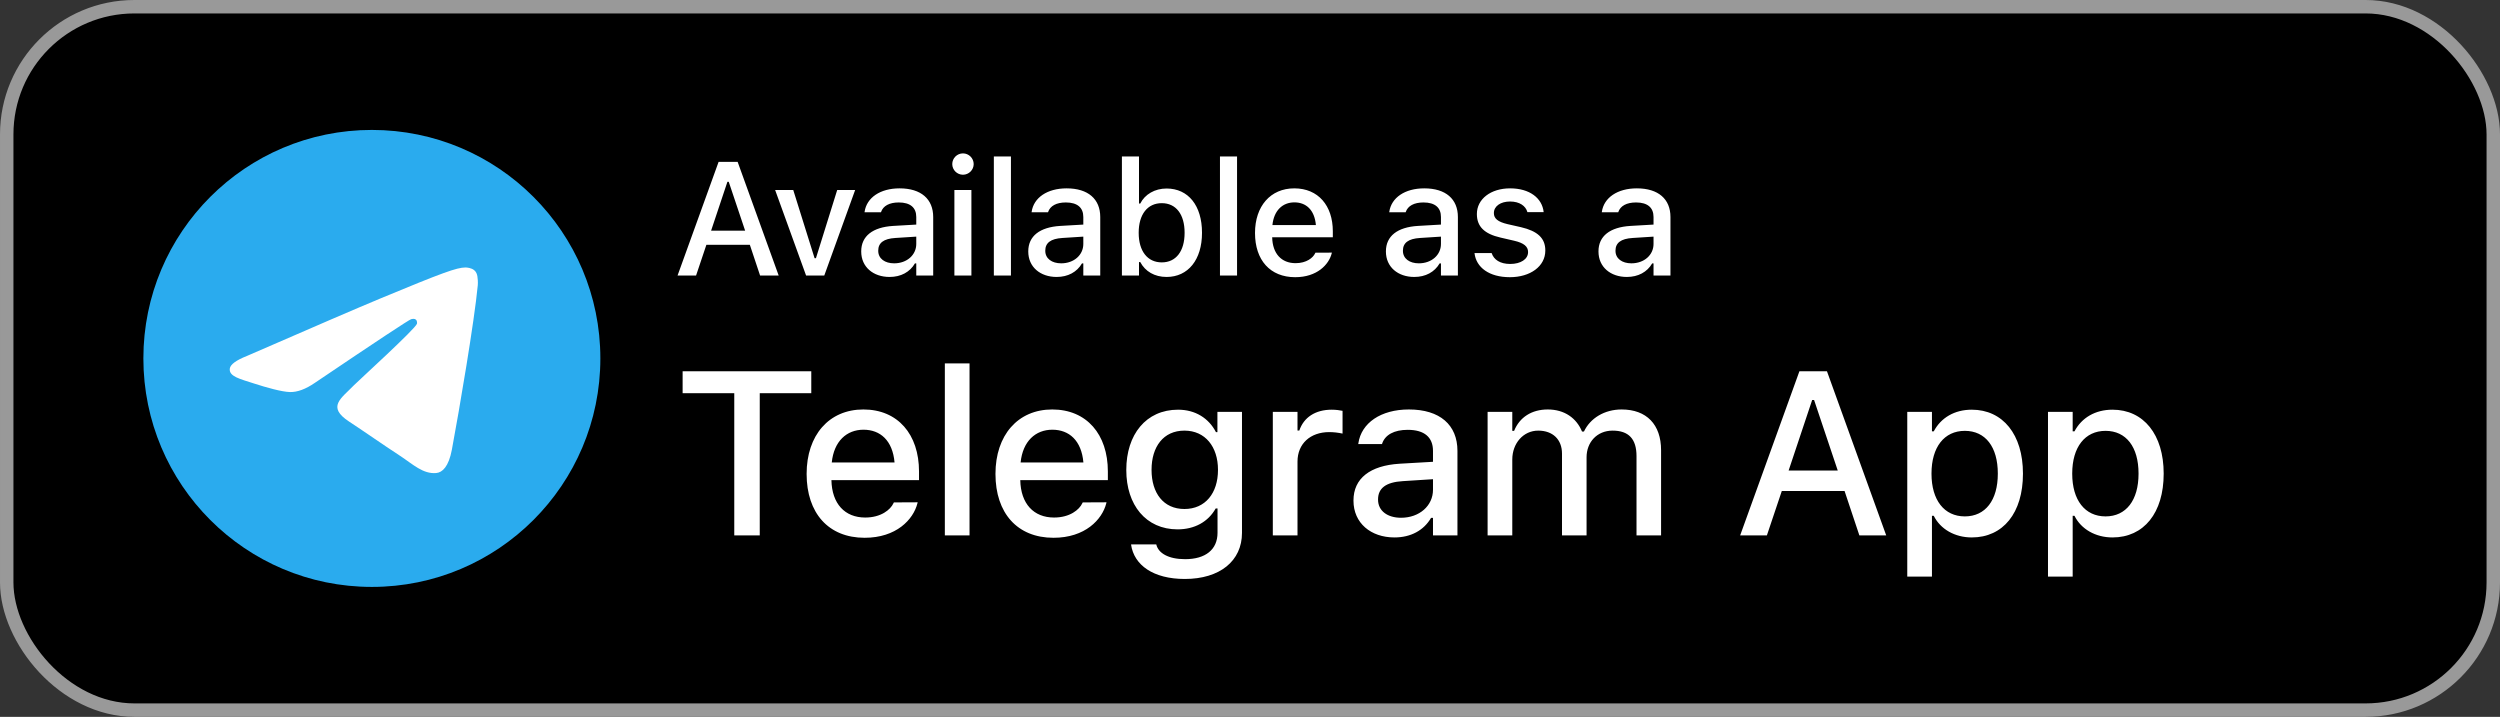 <svg width="558" height="160" viewBox="0 0 558 160" fill="none" xmlns="http://www.w3.org/2000/svg">
<rect x="0" y="0" width="558" height="160" fill="#333333" stroke="none"/>
<rect x="1.5" y="1.5" width="555" height="157" rx="28.5" fill="black"/>
<rect x="1.5" y="1.5" width="555" height="157" rx="28.5" stroke="#999999" stroke-width="3"/>
<g clip-path="url(#clip0_39_387)">
<path d="M83 131C111.167 131 134 108.167 134 80C134 51.834 111.167 29 83 29C54.834 29 32 51.834 32 80C32 108.167 54.834 131 83 131Z" fill="url(#paint0_linear_39_387)"/>
<path fill-rule="evenodd" clip-rule="evenodd" d="M55.086 79.462C69.953 72.984 79.867 68.714 84.828 66.65C98.991 60.76 101.934 59.736 103.852 59.702C104.274 59.695 105.217 59.8 105.828 60.295C106.344 60.714 106.486 61.279 106.554 61.676C106.622 62.073 106.707 62.978 106.639 63.684C105.872 71.749 102.551 91.318 100.861 100.351C100.146 104.172 98.739 105.454 97.376 105.579C94.414 105.852 92.165 103.622 89.297 101.742C84.808 98.799 82.272 96.968 77.915 94.096C72.88 90.778 76.144 88.954 79.014 85.974C79.765 85.194 92.814 73.325 93.067 72.248C93.098 72.113 93.127 71.611 92.829 71.346C92.531 71.081 92.091 71.172 91.773 71.244C91.323 71.346 84.152 76.086 70.261 85.463C68.226 86.86 66.382 87.541 64.73 87.506C62.91 87.466 59.407 86.476 56.803 85.63C53.609 84.591 51.07 84.043 51.291 82.279C51.407 81.361 52.671 80.422 55.086 79.462Z" fill="white"/>
</g>
<path d="M151.23 61.5L160.389 36.135H164.643L173.801 61.5H169.652L167.367 54.645H157.664L155.361 61.5H151.23ZM162.357 40.582L158.719 51.48H166.312L162.656 40.582H162.357ZM179.919 61.5L173.01 42.41H177.053L181.817 57.633H182.116L186.862 42.41H190.87L183.979 61.5H179.919ZM198.552 61.816C194.914 61.816 192.224 59.602 192.224 56.139V56.103C192.224 52.693 194.79 50.707 199.343 50.426L204.511 50.127V48.44C204.511 46.348 203.193 45.188 200.609 45.188C198.499 45.188 197.111 45.961 196.654 47.315L196.636 47.385H192.962L192.98 47.262C193.437 44.133 196.443 42.041 200.785 42.041C205.583 42.041 208.29 44.432 208.29 48.44V61.5H204.511V58.793H204.212C203.087 60.727 201.083 61.816 198.552 61.816ZM196.021 55.98C196.021 57.738 197.515 58.775 199.572 58.775C202.419 58.775 204.511 56.912 204.511 54.451V52.816L199.853 53.115C197.216 53.273 196.021 54.223 196.021 55.945V55.98ZM214.936 39C213.617 39 212.545 37.928 212.545 36.627C212.545 35.309 213.617 34.236 214.936 34.236C216.236 34.236 217.326 35.309 217.326 36.627C217.326 37.928 216.236 39 214.936 39ZM213.02 61.5V42.41H216.817V61.5H213.02ZM221.827 61.5V34.922H225.641V61.5H221.827ZM235.838 61.816C232.199 61.816 229.509 59.602 229.509 56.139V56.103C229.509 52.693 232.076 50.707 236.629 50.426L241.796 50.127V48.44C241.796 46.348 240.478 45.188 237.894 45.188C235.785 45.188 234.396 45.961 233.939 47.315L233.921 47.385H230.248L230.265 47.262C230.722 44.133 233.728 42.041 238.07 42.041C242.869 42.041 245.576 44.432 245.576 48.44V61.5H241.796V58.793H241.498C240.373 60.727 238.369 61.816 235.838 61.816ZM233.306 55.98C233.306 57.738 234.8 58.775 236.857 58.775C239.705 58.775 241.796 56.912 241.796 54.451V52.816L237.138 53.115C234.502 53.273 233.306 54.223 233.306 55.945V55.98ZM260.377 61.816C257.705 61.816 255.614 60.586 254.506 58.494H254.225V61.5H250.41V34.922H254.225V45.434H254.506C255.526 43.377 257.758 42.076 260.377 42.076C265.229 42.076 268.287 45.891 268.287 51.938V51.973C268.287 57.967 265.194 61.816 260.377 61.816ZM259.305 58.565C262.487 58.565 264.403 56.068 264.403 51.973V51.938C264.403 47.842 262.487 45.346 259.305 45.346C256.123 45.346 254.155 47.859 254.155 51.938V51.973C254.155 56.051 256.123 58.565 259.305 58.565ZM272.296 61.5V34.922H276.11V61.5H272.296ZM289.084 61.869C283.494 61.869 280.119 58.055 280.119 52.008V51.99C280.119 46.031 283.564 42.041 288.89 42.041C294.217 42.041 297.486 45.891 297.486 51.621V52.957H283.951C284.021 56.613 286.025 58.74 289.172 58.74C291.615 58.74 293.074 57.527 293.531 56.543L293.601 56.402L297.275 56.385L297.24 56.543C296.607 59.057 293.97 61.869 289.084 61.869ZM288.908 45.17C286.306 45.17 284.338 46.945 284.004 50.232H293.707C293.408 46.822 291.492 45.17 288.908 45.17ZM315.663 61.816C312.025 61.816 309.335 59.602 309.335 56.139V56.103C309.335 52.693 311.902 50.707 316.454 50.426L321.622 50.127V48.44C321.622 46.348 320.304 45.188 317.72 45.188C315.611 45.188 314.222 45.961 313.765 47.315L313.747 47.385H310.073L310.091 47.262C310.548 44.133 313.554 42.041 317.896 42.041C322.695 42.041 325.402 44.432 325.402 48.44V61.5H321.622V58.793H321.323C320.198 60.727 318.195 61.816 315.663 61.816ZM313.132 55.98C313.132 57.738 314.626 58.775 316.683 58.775C319.53 58.775 321.622 56.912 321.622 54.451V52.816L316.964 53.115C314.327 53.273 313.132 54.223 313.132 55.945V55.98ZM337.004 61.869C332.398 61.869 329.48 59.707 329.111 56.508V56.49H332.926L332.943 56.508C333.418 57.949 334.807 58.916 337.074 58.916C339.43 58.916 341.064 57.844 341.064 56.279V56.244C341.064 55.049 340.168 54.24 337.953 53.73L334.912 53.027C331.309 52.201 329.639 50.566 329.639 47.772V47.754C329.639 44.432 332.732 42.041 337.057 42.041C341.416 42.041 344.211 44.221 344.545 47.332V47.35H340.906V47.315C340.537 45.978 339.184 44.977 337.039 44.977C334.947 44.977 333.435 46.014 333.435 47.543V47.578C333.435 48.773 334.314 49.512 336.459 50.022L339.482 50.707C343.156 51.568 344.914 53.133 344.914 55.893V55.928C344.914 59.461 341.539 61.869 337.004 61.869ZM363.109 61.816C359.47 61.816 356.781 59.602 356.781 56.139V56.103C356.781 52.693 359.347 50.707 363.9 50.426L369.068 50.127V48.44C369.068 46.348 367.749 45.188 365.165 45.188C363.056 45.188 361.667 45.961 361.21 47.315L361.193 47.385H357.519L357.536 47.262C357.994 44.133 360.999 42.041 365.341 42.041C370.14 42.041 372.847 44.432 372.847 48.44V61.5H369.068V58.793H368.769C367.644 60.727 365.64 61.816 363.109 61.816ZM360.577 55.98C360.577 57.738 362.072 58.775 364.128 58.775C366.976 58.775 369.068 56.912 369.068 54.451V52.816L364.41 53.115C361.773 53.273 360.577 54.223 360.577 55.945V55.98Z" fill="white"/>
<path d="M163.889 119.5V87.762H152.361V82.861H181.078V87.762H169.576V119.5H163.889ZM192.987 120.033C184.913 120.033 180.038 114.523 180.038 105.789V105.764C180.038 97.156 185.015 91.393 192.708 91.393C200.401 91.393 205.124 96.953 205.124 105.23V107.16H185.573C185.675 112.441 188.569 115.514 193.114 115.514C196.644 115.514 198.751 113.762 199.411 112.34L199.513 112.137L204.819 112.111L204.769 112.34C203.855 115.971 200.046 120.033 192.987 120.033ZM192.733 95.912C188.976 95.912 186.132 98.477 185.649 103.225H199.665C199.233 98.299 196.466 95.912 192.733 95.912ZM210.889 119.5V81.109H216.399V119.5H210.889ZM235.138 120.033C227.064 120.033 222.189 114.523 222.189 105.789V105.764C222.189 97.156 227.165 91.393 234.859 91.393C242.552 91.393 247.275 96.953 247.275 105.23V107.16H227.724C227.825 112.441 230.72 115.514 235.265 115.514C238.794 115.514 240.901 113.762 241.562 112.34L241.663 112.137L246.97 112.111L246.919 112.34C246.005 115.971 242.196 120.033 235.138 120.033ZM234.884 95.912C231.126 95.912 228.282 98.477 227.8 103.225H241.816C241.384 98.299 238.616 95.912 234.884 95.912ZM264.44 129.225C257.432 129.225 253.115 126.152 252.455 121.557L252.506 121.506H258.067L258.092 121.557C258.549 123.461 260.783 124.807 264.516 124.807C269.061 124.807 271.752 122.674 271.752 118.916V113.482H271.346C269.67 116.479 266.623 118.154 262.84 118.154C255.756 118.154 251.389 112.695 251.389 104.926V104.875C251.389 97.004 255.781 91.443 262.942 91.443C266.801 91.443 269.797 93.348 271.397 96.445H271.727V91.926H277.211V118.941C277.211 125.213 272.26 129.225 264.44 129.225ZM264.363 113.609C269.035 113.609 271.854 110.055 271.854 104.9V104.85C271.854 99.721 269.01 96.115 264.363 96.115C259.666 96.115 257.026 99.721 257.026 104.85V104.9C257.026 110.029 259.666 113.609 264.363 113.609ZM284.093 119.5V91.926H289.603V96.09H290.009C290.999 93.17 293.564 91.443 297.245 91.443C298.134 91.443 299.099 91.57 299.657 91.697V96.775C298.667 96.572 297.728 96.445 296.687 96.445C292.472 96.445 289.603 99.035 289.603 103.021V119.5H284.093ZM311.237 119.957C305.981 119.957 302.096 116.758 302.096 111.756V111.705C302.096 106.779 305.803 103.91 312.379 103.504L319.844 103.072V100.635C319.844 97.613 317.94 95.938 314.207 95.938C311.16 95.938 309.155 97.055 308.494 99.01L308.469 99.111H303.162L303.188 98.934C303.848 94.414 308.19 91.393 314.461 91.393C321.393 91.393 325.303 94.846 325.303 100.635V119.5H319.844V115.59H319.412C317.787 118.383 314.893 119.957 311.237 119.957ZM307.58 111.527C307.58 114.066 309.739 115.564 312.709 115.564C316.822 115.564 319.844 112.873 319.844 109.318V106.957L313.115 107.389C309.307 107.617 307.58 108.988 307.58 111.477V111.527ZM332.033 119.5V91.926H337.542V96.166H337.949C339.167 93.144 341.859 91.393 345.464 91.393C349.222 91.393 351.888 93.348 353.107 96.318H353.538C354.935 93.348 358.109 91.393 361.943 91.393C367.503 91.393 370.753 94.744 370.753 100.482V119.5H365.269V101.803C365.269 97.994 363.542 96.115 359.937 96.115C356.433 96.115 354.122 98.731 354.122 102.057V119.5H348.638V101.244C348.638 98.096 346.581 96.115 343.331 96.115C340.005 96.115 337.542 98.959 337.542 102.564V119.5H332.033ZM388.402 119.5L401.63 82.861H407.775L421.003 119.5H415.011L411.71 109.598H397.695L394.369 119.5H388.402ZM404.474 89.285L399.218 105.027H410.187L404.906 89.285H404.474ZM425.702 128.691V91.926H431.211V96.268H431.618C433.217 93.246 436.239 91.443 440.098 91.443C447.055 91.443 451.524 97.004 451.524 105.688V105.738C451.524 114.473 447.106 119.957 440.098 119.957C436.315 119.957 433.09 118.104 431.618 115.133H431.211V128.691H425.702ZM438.549 115.26C443.145 115.26 445.913 111.654 445.913 105.738V105.688C445.913 99.746 443.145 96.166 438.549 96.166C433.954 96.166 431.11 99.797 431.11 105.688V105.738C431.11 111.629 433.954 115.26 438.549 115.26ZM457.111 128.691V91.926H462.621V96.268H463.027C464.626 93.246 467.648 91.443 471.507 91.443C478.464 91.443 482.933 97.004 482.933 105.688V105.738C482.933 114.473 478.515 119.957 471.507 119.957C467.724 119.957 464.499 118.104 463.027 115.133H462.621V128.691H457.111ZM469.958 115.26C474.554 115.26 477.322 111.654 477.322 105.738V105.688C477.322 99.746 474.554 96.166 469.958 96.166C465.363 96.166 462.519 99.797 462.519 105.688V105.738C462.519 111.629 465.363 115.26 469.958 115.26Z" fill="white"/>
<defs>
<linearGradient id="paint0_linear_39_387" x1="5132" y1="29" x2="5132" y2="10153.4" gradientUnits="userSpaceOnUse">
<stop stop-color="#2AABEE"/>
<stop offset="1" stop-color="#229ED9"/>
</linearGradient>
<clipPath id="clip0_39_387">
<rect width="102" height="102" fill="white" transform="translate(32 29)"/>
</clipPath>
</defs>
</svg>
